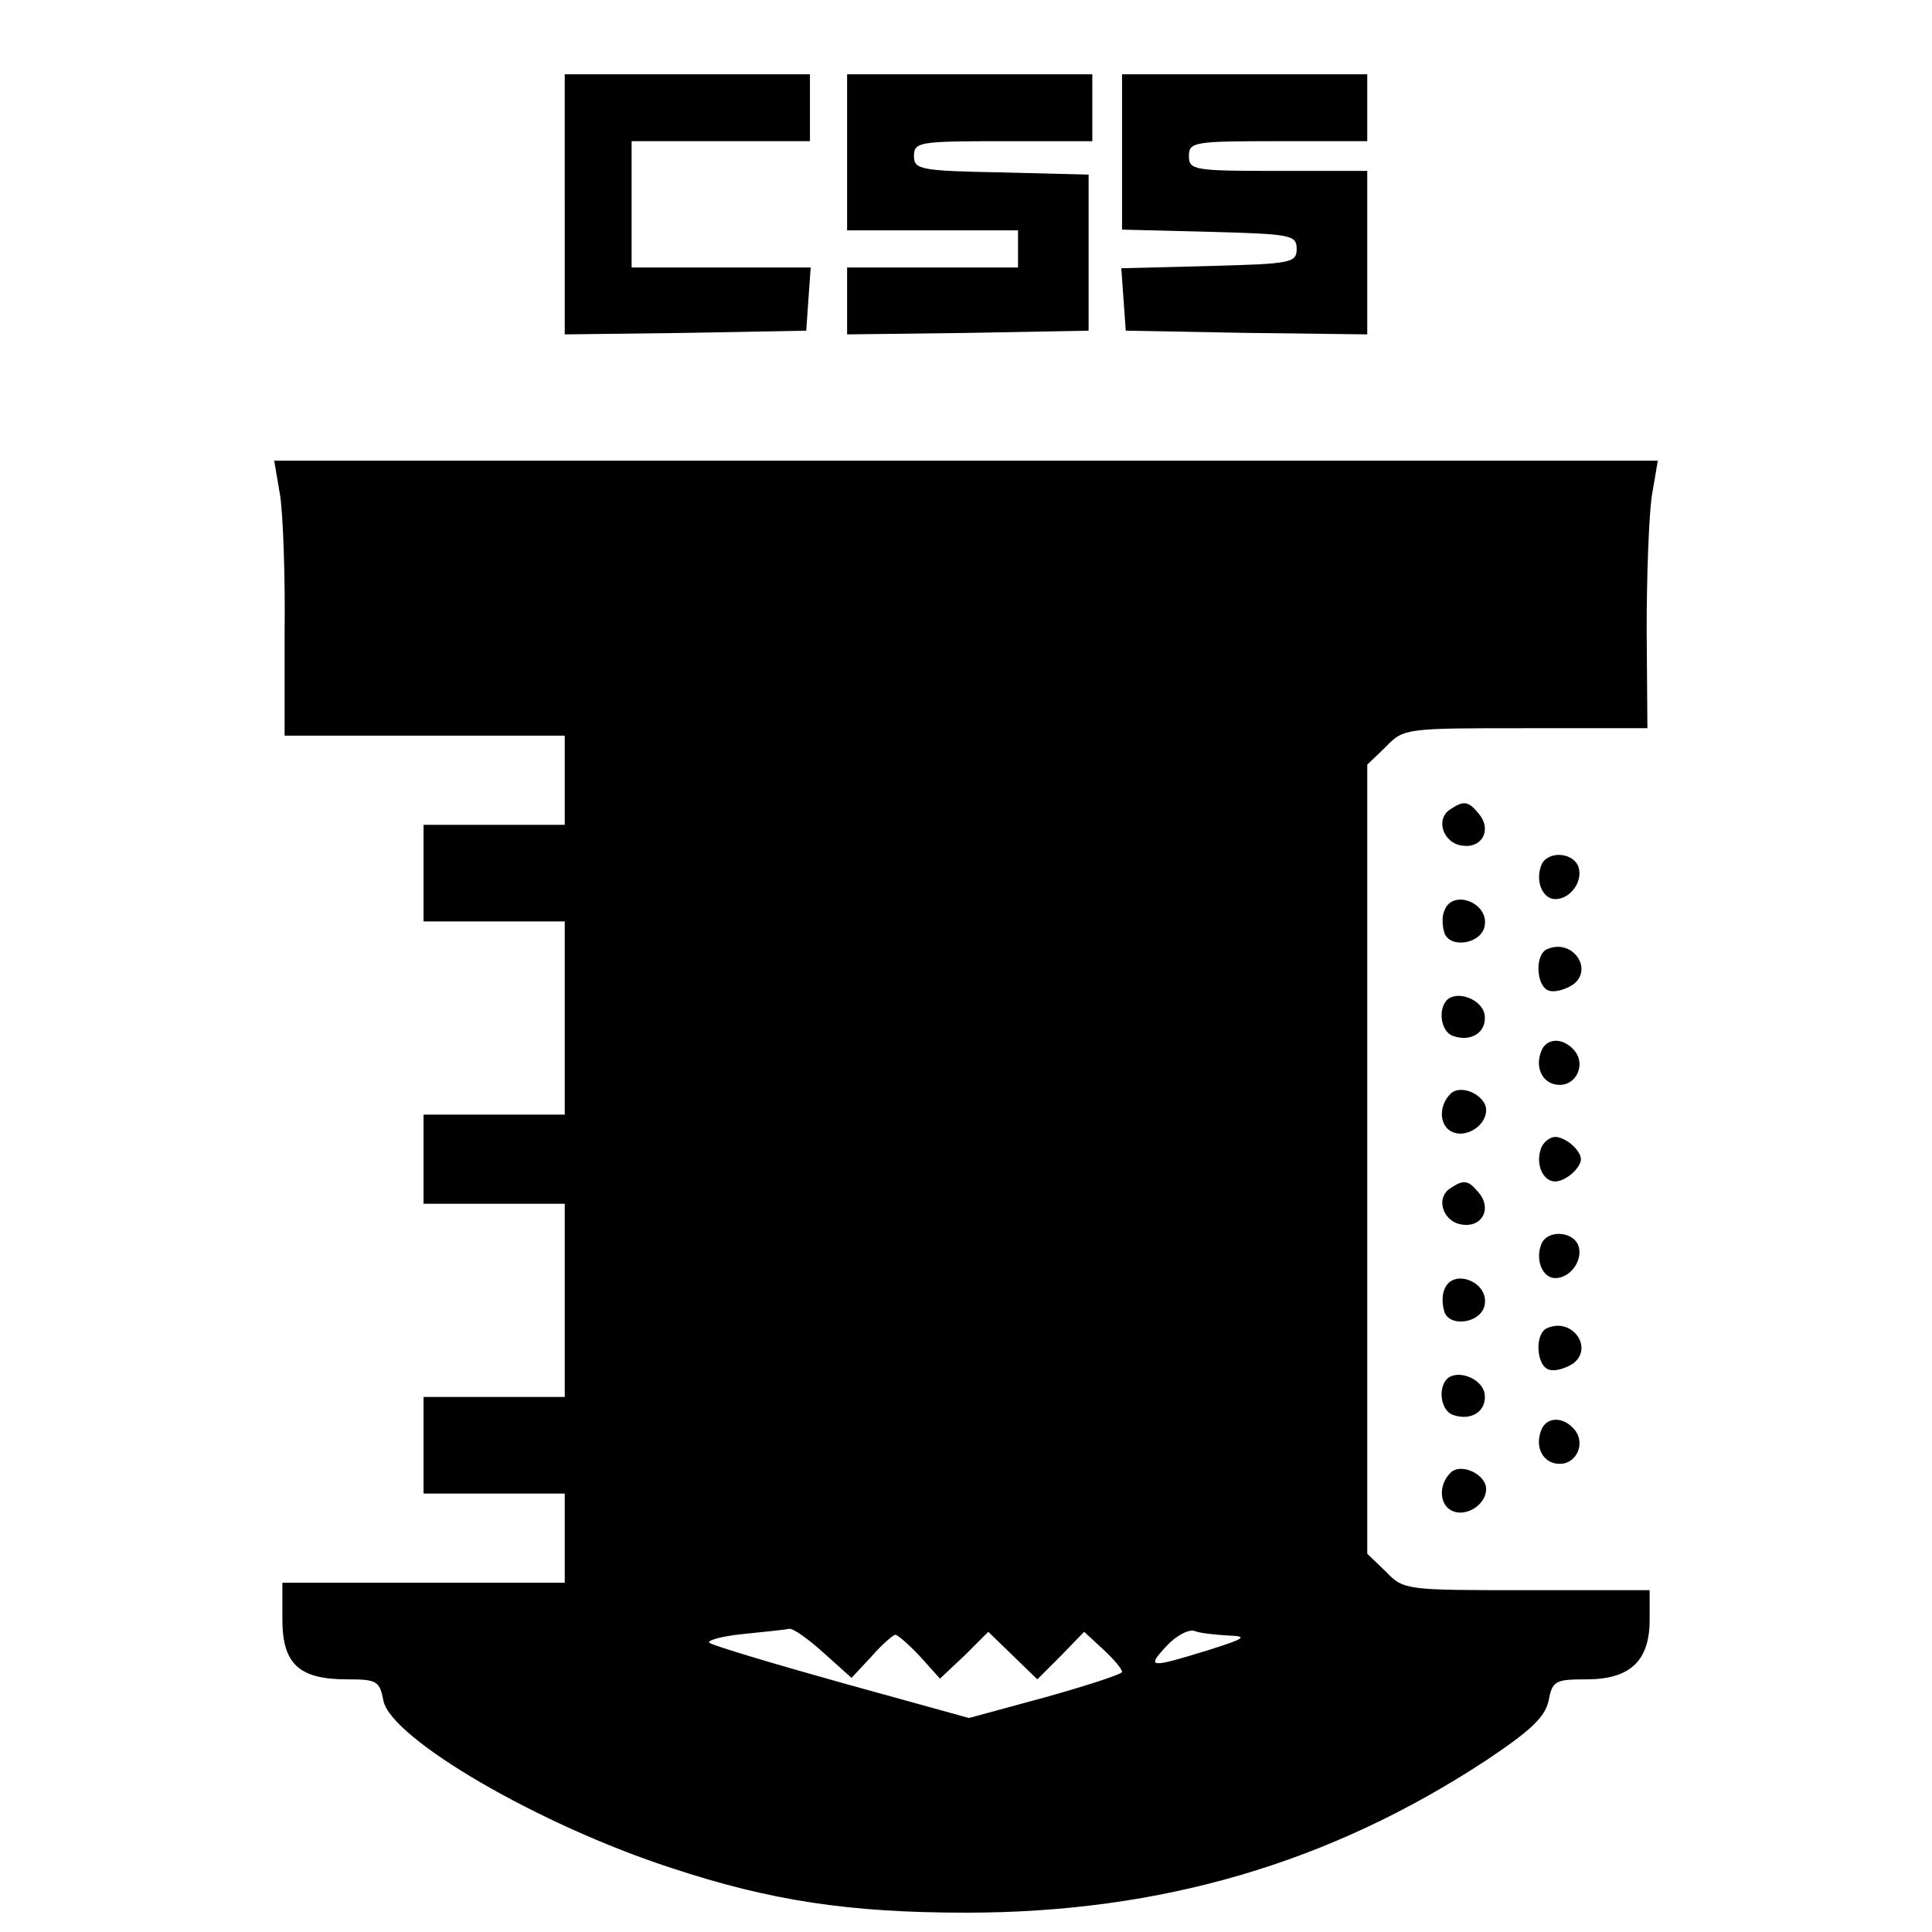 <?xml version="1.0" standalone="no"?>
<!DOCTYPE svg PUBLIC "-//W3C//DTD SVG 20010904//EN"
 "http://www.w3.org/TR/2001/REC-SVG-20010904/DTD/svg10.dtd">
<svg version="1.0" xmlns="http://www.w3.org/2000/svg"
 width="260pt" height="260pt" viewBox="0 0 260 260"
 preserveAspectRatio="xMidYMid meet">
<g transform="translate(0,260) scale(0.1,-0.1)"
fill="#000000" stroke="none">
<path d="M760 2325 l0 -175 163 2 162 3 3 43 3 42 -120 0 -121 0 0 85 0 85
120 0 120 0 0 45 0 45 -165 0 -165 0 0 -175z"/>
<path d="M1140 2395 l0 -105 115 0 115 0 0 -25 0 -25 -115 0 -115 0 0 -45 0
-45 163 2 162 3 0 105 0 105 -117 3 c-110 2 -118 4 -118 22 0 19 7 20 120 20
l120 0 0 45 0 45 -165 0 -165 0 0 -105z"/>
<path d="M1510 2395 l0 -104 118 -3 c109 -3 117 -4 117 -23 0 -19 -8 -20 -118
-23 l-118 -3 3 -42 3 -42 163 -3 162 -2 0 110 0 110 -120 0 c-113 0 -120 1
-120 20 0 19 7 20 120 20 l120 0 0 45 0 45 -165 0 -165 0 0 -105z"/>
<path d="M377 1933 c4 -27 7 -110 6 -185 l0 -138 188 0 189 0 0 -60 0 -60 -95
0 -95 0 0 -65 0 -65 95 0 95 0 0 -130 0 -130 -95 0 -95 0 0 -60 0 -60 95 0 95
0 0 -130 0 -130 -95 0 -95 0 0 -65 0 -65 95 0 95 0 0 -60 0 -60 -190 0 -190 0
0 -49 c0 -60 22 -81 87 -81 40 0 44 -2 49 -29 11 -51 209 -167 388 -225 133
-44 239 -60 396 -60 263 0 490 67 700 205 60 40 79 58 84 80 5 27 9 29 51 29
59 0 85 25 85 80 l0 40 -165 0 c-163 0 -166 0 -190 25 l-25 24 0 531 0 531 25
24 c24 25 27 25 188 25 l164 0 -1 133 c0 72 3 153 7 180 l8 47 -931 0 -931 0
8 -47z m731 -1557 l38 -34 27 29 c14 16 29 29 32 29 3 0 18 -13 33 -29 l27
-30 33 31 32 32 33 -32 33 -32 32 32 31 32 26 -24 c14 -13 25 -26 25 -30 0 -3
-46 -18 -103 -34 l-103 -28 -170 47 c-93 26 -173 50 -179 54 -5 3 15 9 45 12
30 3 58 6 62 7 5 1 25 -13 46 -32z m545 23 c27 -1 23 -4 -28 -20 -78 -24 -83
-24 -55 6 13 14 30 23 38 20 7 -3 28 -5 45 -6z"/>
<path d="M1952 1511 c-21 -13 -10 -46 16 -49 27 -4 40 22 22 43 -14 17 -20 18
-38 6z"/>
<path d="M2074 1435 c-8 -21 2 -45 19 -45 21 0 38 25 31 44 -8 20 -43 21 -50
1z"/>
<path d="M1944 1375 c-4 -8 -3 -22 0 -31 8 -21 50 -14 54 10 6 31 -43 50 -54
21z"/>
<path d="M2083 1323 c-18 -6 -16 -50 1 -56 8 -3 22 1 33 8 28 21 -1 62 -34 48z"/>
<path d="M1947 1254 c-12 -13 -8 -42 8 -48 25 -9 46 5 43 28 -3 21 -37 34 -51
20z"/>
<path d="M2074 1185 c-9 -23 3 -45 25 -45 23 0 35 28 20 46 -15 18 -38 18 -45
-1z"/>
<path d="M1952 1128 c-17 -17 -15 -45 4 -52 19 -7 44 10 44 30 0 20 -34 36
-48 22z"/>
<path d="M2074 1055 c-8 -21 2 -45 19 -45 8 0 20 7 27 15 10 12 10 18 0 30 -7
8 -19 15 -27 15 -7 0 -16 -7 -19 -15z"/>
<path d="M1952 1001 c-21 -13 -10 -46 16 -49 27 -4 40 22 22 43 -14 17 -20 18
-38 6z"/>
<path d="M2074 925 c-8 -21 2 -45 19 -45 21 0 38 25 31 44 -8 20 -43 21 -50 1z"/>
<path d="M1944 865 c-4 -8 -3 -22 0 -31 8 -21 50 -14 54 10 6 31 -43 50 -54
21z"/>
<path d="M2083 813 c-18 -6 -16 -50 1 -56 8 -3 22 1 33 8 28 21 -1 62 -34 48z"/>
<path d="M1947 744 c-12 -13 -8 -42 8 -48 25 -9 46 5 43 28 -3 21 -37 34 -51
20z"/>
<path d="M2074 675 c-9 -23 3 -45 25 -45 23 0 35 28 20 46 -15 18 -38 18 -45
-1z"/>
<path d="M1952 618 c-17 -17 -15 -45 4 -52 19 -7 44 10 44 30 0 20 -34 36 -48
22z"/>
</g>
</svg>
